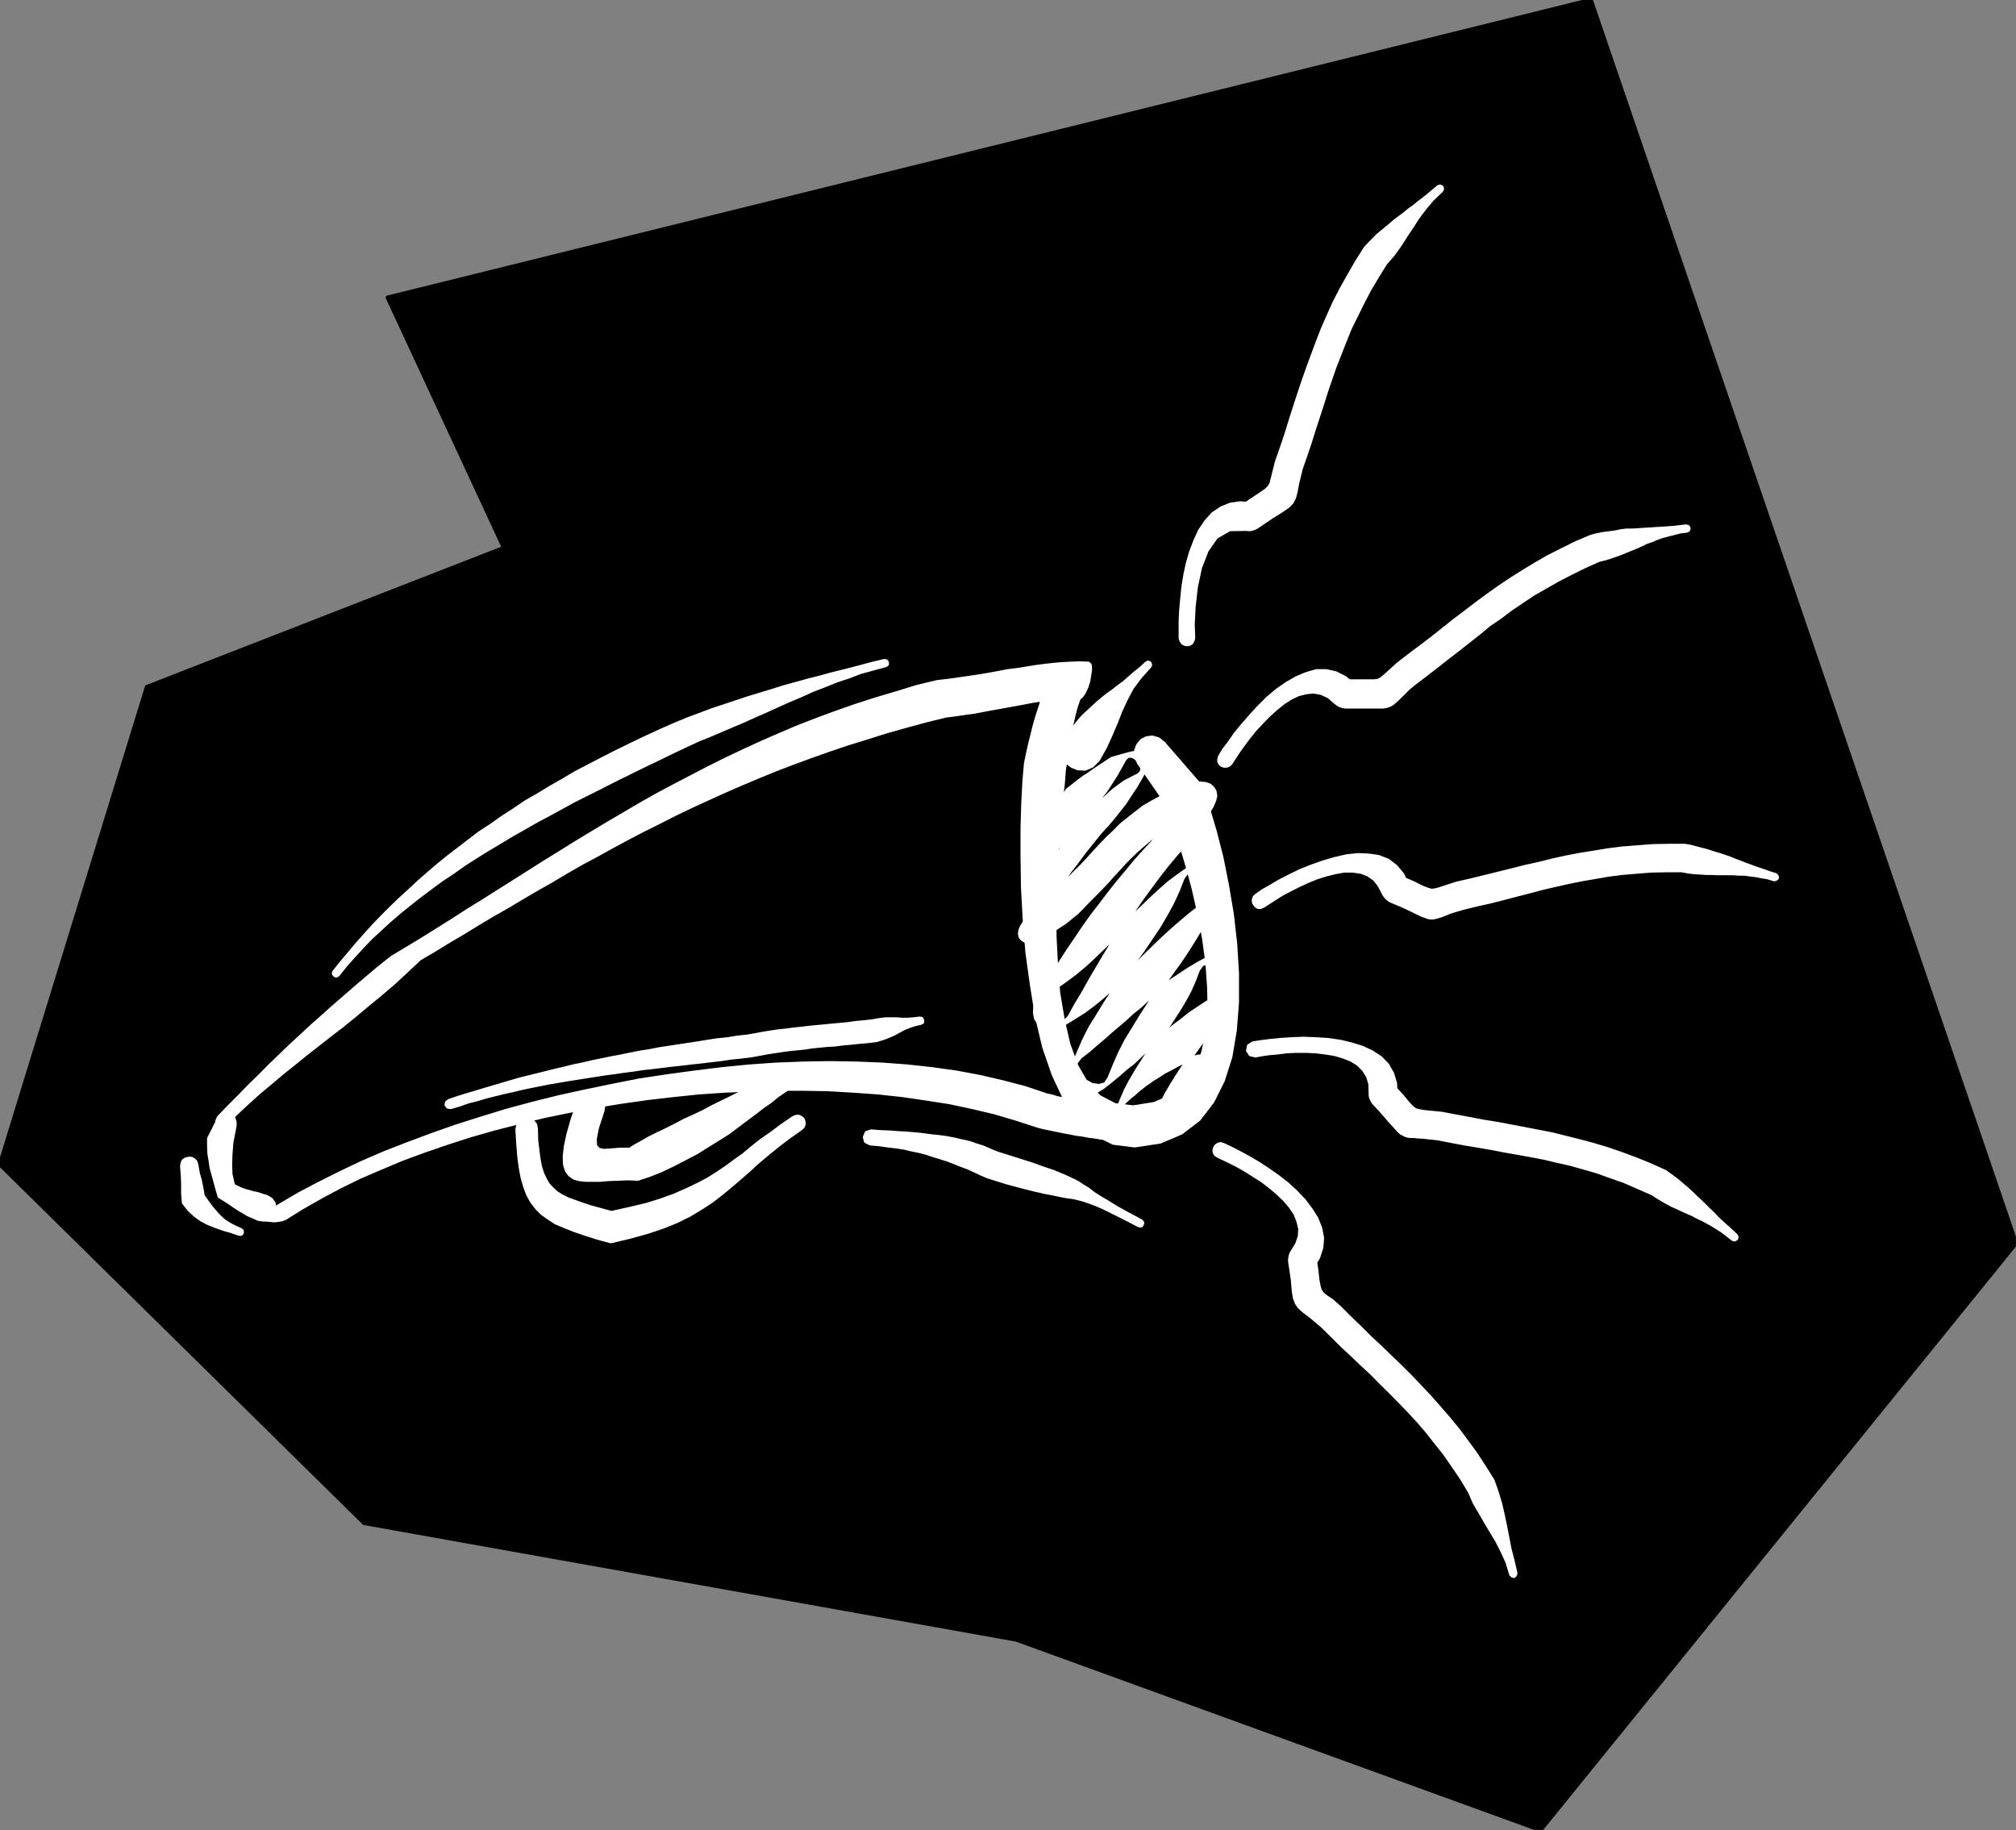 <?xml version="1.0" encoding="UTF-8" standalone="no"?>
<svg
   xmlns:ooo="http://xml.openoffice.org/svg/export"
   xmlns:dc="http://purl.org/dc/elements/1.1/"
   xmlns:cc="http://creativecommons.org/ns#"
   xmlns:rdf="http://www.w3.org/1999/02/22-rdf-syntax-ns#"
   xmlns:svg="http://www.w3.org/2000/svg"
   xmlns="http://www.w3.org/2000/svg"
   xmlns:sodipodi="http://sodipodi.sourceforge.net/DTD/sodipodi-0.dtd"
   xmlns:inkscape="http://www.inkscape.org/namespaces/inkscape"
   version="1.2"
   width="136.68mm"
   height="124.05mm"
   viewBox="0 0 13667.999 12405"
   preserveAspectRatio="xMidYMid"
   xml:space="preserve"
   id="svg143"
   sodipodi:docname="megaphn1.svg"
   style="fill-rule:evenodd;stroke-width:28.222;stroke-linejoin:round"
   inkscape:version="0.92.5 (2060ec1f9f, 2020-04-08)"><rect x="0" y="0" width="13667.999" height="12405" fill="#808080" stroke="none"/><sodipodi:namedview
   pagecolor="#ffffff"
   bordercolor="#666666"
   borderopacity="1"
   objecttolerance="10"
   gridtolerance="10"
   guidetolerance="10"
   inkscape:pageopacity="0"
   inkscape:pageshadow="2"
   inkscape:window-width="664"
   inkscape:window-height="487"
   id="namedview145"
   showgrid="false"
   inkscape:zoom="0.2102413"
   inkscape:cx="258.29291"
   inkscape:cy="234.4063"
   inkscape:window-x="0"
   inkscape:window-y="0"
   inkscape:window-maximized="0"
   inkscape:current-layer="svg143" />
 <defs
   class="ClipPathGroup"
   id="defs8">
  <clipPath
   id="presentation_clip_path"
   clipPathUnits="userSpaceOnUse">
   <rect
   x="0"
   y="0"
   width="21000"
   height="29700"
   id="rect2" />
  </clipPath>
  <clipPath
   id="presentation_clip_path_shrink"
   clipPathUnits="userSpaceOnUse">
   <rect
   x="21"
   y="29"
   width="20958"
   height="29641"
   id="rect5" />
  </clipPath>
 </defs>
 <defs
   class="TextShapeIndex"
   id="defs12">
  <g
   ooo:slide="id1"
   ooo:id-list="id3"
   id="g10" />
 </defs>
 <defs
   class="EmbeddedBulletChars"
   id="defs44">
  <g
   id="bullet-char-template-57356"
   transform="matrix(4.8828125e-4,0,0,-4.8828125e-4,0,0)">
   <path
   d="M 580,1141 1163,571 580,0 -4,571 Z"
   id="path14"
   inkscape:connector-curvature="0" />
  </g>
  <g
   id="bullet-char-template-57354"
   transform="matrix(4.8828125e-4,0,0,-4.8828125e-4,0,0)">
   <path
   d="M 8,1128 H 1137 V 0 H 8 Z"
   id="path17"
   inkscape:connector-curvature="0" />
  </g>
  <g
   id="bullet-char-template-10146"
   transform="matrix(4.8828125e-4,0,0,-4.8828125e-4,0,0)">
   <path
   d="M 174,0 602,739 174,1481 1456,739 Z M 1358,739 309,1346 659,739 Z"
   id="path20"
   inkscape:connector-curvature="0" />
  </g>
  <g
   id="bullet-char-template-10132"
   transform="matrix(4.8828125e-4,0,0,-4.8828125e-4,0,0)">
   <path
   d="M 2015,739 1276,0 H 717 l 543,543 H 174 v 393 h 1086 l -543,545 h 557 z"
   id="path23"
   inkscape:connector-curvature="0" />
  </g>
  <g
   id="bullet-char-template-10007"
   transform="matrix(4.8828125e-4,0,0,-4.8828125e-4,0,0)">
   <path
   d="m 0,-2 c -7,16 -16,29 -25,39 l 381,530 c -94,256 -141,385 -141,387 0,25 13,38 40,38 9,0 21,-2 34,-5 21,4 42,12 65,25 l 27,-13 111,-251 280,301 64,-25 24,25 c 21,-10 41,-24 62,-43 C 886,937 835,863 770,784 769,783 710,716 594,584 L 774,223 c 0,-27 -21,-55 -63,-84 l 16,-20 C 717,90 699,76 672,76 641,76 570,178 457,381 L 164,-76 c -22,-34 -53,-51 -92,-51 -42,0 -63,17 -64,51 -7,9 -10,24 -10,44 0,9 1,19 2,30 z"
   id="path26"
   inkscape:connector-curvature="0" />
  </g>
  <g
   id="bullet-char-template-10004"
   transform="matrix(4.8828125e-4,0,0,-4.8828125e-4,0,0)">
   <path
   d="M 285,-33 C 182,-33 111,30 74,156 52,228 41,333 41,471 c 0,78 14,145 41,201 34,71 87,106 158,106 53,0 88,-31 106,-94 l 23,-176 c 8,-64 28,-97 59,-98 l 735,706 c 11,11 33,17 66,17 42,0 63,-15 63,-46 V 965 c 0,-36 -10,-64 -30,-84 L 442,47 C 390,-6 338,-33 285,-33 Z"
   id="path29"
   inkscape:connector-curvature="0" />
  </g>
  <g
   id="bullet-char-template-9679"
   transform="matrix(4.8828125e-4,0,0,-4.8828125e-4,0,0)">
   <path
   d="M 813,0 C 632,0 489,54 383,161 276,268 223,411 223,592 c 0,181 53,324 160,431 106,107 249,161 430,161 179,0 323,-54 432,-161 108,-107 162,-251 162,-431 0,-180 -54,-324 -162,-431 C 1136,54 992,0 813,0 Z"
   id="path32"
   inkscape:connector-curvature="0" />
  </g>
  <g
   id="bullet-char-template-8226"
   transform="matrix(4.8828125e-4,0,0,-4.8828125e-4,0,0)">
   <path
   d="m 346,457 c -73,0 -137,26 -191,78 -54,51 -81,114 -81,188 0,73 27,136 81,188 54,52 118,78 191,78 73,0 134,-26 185,-79 51,-51 77,-114 77,-187 0,-75 -25,-137 -76,-188 -50,-52 -112,-78 -186,-78 z"
   id="path35"
   inkscape:connector-curvature="0" />
  </g>
  <g
   id="bullet-char-template-8211"
   transform="matrix(4.8828125e-4,0,0,-4.8828125e-4,0,0)">
   <path
   d="M -4,459 H 1135 V 606 H -4 Z"
   id="path38"
   inkscape:connector-curvature="0" />
  </g>
  <g
   id="bullet-char-template-61548"
   transform="matrix(4.8828125e-4,0,0,-4.8828125e-4,0,0)">
   <path
   d="m 173,740 c 0,163 58,303 173,419 116,115 255,173 419,173 163,0 302,-58 418,-173 116,-116 174,-256 174,-419 0,-163 -58,-303 -174,-418 C 1067,206 928,148 765,148 601,148 462,206 346,322 231,437 173,577 173,740 Z"
   id="path41"
   inkscape:connector-curvature="0" />
  </g>
 </defs>
 <g
   id="g49"
   transform="translate(-3666,-8647)">
  <g
   id="id2"
   class="Master_Slide">
   <g
   id="bg-id2"
   class="Background" />
   <g
   id="bo-id2"
   class="BackgroundObjects" />
  </g>
 </g>
 <g
   class="SlideGroup"
   id="g141"
   transform="translate(-3666,-8647)">
  <g
   id="g139">
   <g
   id="container-id1">
    <g
   id="id1"
   class="Slide"
   clip-path="url(#presentation_clip_path)">
     <g
   class="Page"
   id="g135">
      <g
   class="Graphic"
   id="g133">
       <g
   id="id3">
        <rect
   class="BoundingBox"
   x="3666"
   y="8647"
   width="13668"
   height="12405"
   id="rect51"
   style="fill:none;stroke:none" />
        <defs
   id="defs56">
         <clipPath
   id="clip_path_1"
   clipPathUnits="userSpaceOnUse">
          <path
   d="M 3666,8647 H 17333 V 21051 H 3666 Z"
   id="path53"
   inkscape:connector-curvature="0" />
         </clipPath>
        </defs>
        <g
   clip-path="url(#clip_path_1)"
   id="g130">
         <path
   d="m 4662,13304 2421,-943 -788,-1697 8156,-2017 2883,8427 -3224,3978 -3554,-1291 -4421,-790 -2469,-2431 z"
   id="path58"
   inkscape:connector-curvature="0"
   style="fill:#000000;stroke:none" />
         <path
   d="m 4662,13304 2421,-943 -788,-1697 8156,-2017 2883,8427 -3224,3978 -3554,-1291 -4421,-790 -2469,-2431 z"
   id="path60"
   inkscape:connector-curvature="0"
   style="fill:none;stroke:#000000" />
         <path
   d="m 5150,16223 71,-74 71,-71 69,-71 71,-69 68,-69 69,-66 68,-66 72,-66 71,-66 71,-63 74,-66 76,-66 76,-66 81,-69 82,-69 86,-68 102,-61 101,-61 102,-64 101,-63 102,-66 104,-64 104,-66 105,-66 104,-66 104,-66 107,-66 106,-66 109,-66 110,-66 109,-64 112,-66 112,-63 114,-61 117,-61 117,-61 119,-59 122,-58 122,-56 122,-53 127,-54 129,-50 133,-49 129,-45 137,-44 135,-40 140,-43 137,-33 71,-8 71,-10 69,-10 68,-10 66,-11 66,-12 66,-13 67,-8 63,-10 61,-10 61,-8 61,-7 61,-5 58,-3 59,-2 56,2 10,10 2,28 -5,36 -7,43 -13,41 -18,38 -18,25 -15,10 -53,-2 -56,2 -51,3 -53,5 -51,5 -53,8 -51,10 -54,10 -55,10 -54,10 -58,10 -59,11 -61,12 -61,8 -66,10 -66,8 -142,35 -132,36 -135,38 -129,41 -130,40 -127,43 -124,44 -122,45 -120,46 -117,48 -116,49 -115,50 -112,51 -111,51 -110,53 -106,54 -107,53 -107,56 -104,56 -101,56 -105,56 -101,58 -99,59 -102,58 -99,58 -99,59 -102,58 -99,59 -99,61 -99,58 -99,61 -99,58 -89,84 -89,82 -89,76 -89,73 -86,72 -84,68 -86,66 -84,66 -82,64 -81,66 -79,63 -78,66 -79,66 -74,67 -76,71 -71,71 -23,10 -20,-10 -10,-21 z"
   id="path62"
   inkscape:connector-curvature="0"
   style="fill:#ffffff;stroke:none" />
         <path
   d="m 5150,16223 71,-74 71,-71 69,-71 71,-69 68,-69 69,-66 68,-66 72,-66 71,-66 71,-63 74,-66 76,-66 76,-66 81,-69 82,-69 86,-68 102,-61 101,-61 102,-64 101,-63 102,-66 104,-64 104,-66 105,-66 104,-66 104,-66 107,-66 106,-66 109,-66 110,-66 109,-64 112,-66 112,-63 114,-61 117,-61 117,-61 119,-59 122,-58 122,-56 122,-53 127,-54 129,-50 133,-49 129,-45 137,-44 135,-40 140,-43 137,-33 71,-8 71,-10 69,-10 68,-10 66,-11 66,-12 66,-13 67,-8 63,-10 61,-10 61,-8 61,-7 61,-5 58,-3 59,-2 56,2 10,10 2,28 -5,36 -7,43 -13,41 -18,38 -18,25 -15,10 -53,-2 -56,2 -51,3 -53,5 -51,5 -53,8 -51,10 -54,10 -55,10 -54,10 -58,10 -59,11 -61,12 -61,8 -66,10 -66,8 -142,35 -132,36 -135,38 -129,41 -130,40 -127,43 -124,44 -122,45 -120,46 -117,48 -116,49 -115,50 -112,51 -111,51 -110,53 -106,54 -107,53 -107,56 -104,56 -101,56 -105,56 -101,58 -99,59 -102,58 -99,58 -99,59 -102,58 -99,59 -99,61 -99,58 -99,61 -99,58 -89,84 -89,82 -89,76 -89,73 -86,72 -84,68 -86,66 -84,66 -82,64 -81,66 -79,63 -78,66 -79,66 -74,67 -76,71 -71,71 -23,10 -20,-10 -10,-21 z"
   id="path64"
   inkscape:connector-curvature="0"
   style="fill:none;stroke:#ffffff" />
         <path
   d="m 5452,16891 119,-76 127,-74 135,-71 142,-71 145,-69 153,-66 157,-61 163,-61 165,-58 170,-54 173,-53 178,-48 177,-44 183,-40 183,-38 183,-36 186,-28 185,-25 186,-23 183,-18 185,-13 183,-7 180,-3 178,3 175,7 173,13 165,18 165,23 160,30 155,36 153,40 145,49 35,7 33,11 36,7 35,8 39,7 35,5 38,8 36,5 38,8 38,5 41,5 38,8 40,5 41,5 41,5 40,5 46,15 28,28 15,36 3,40 -13,36 -23,33 -35,18 -49,2 -43,-5 -43,-5 -43,-8 -41,-5 -43,-5 -41,-7 -40,-5 -41,-8 -41,-5 -38,-8 -40,-7 -38,-8 -39,-8 -35,-7 -38,-8 -36,-10 -142,-46 -145,-43 -152,-36 -155,-33 -160,-25 -158,-23 -165,-18 -170,-12 -170,-10 -173,-3 h -176 l -172,5 -181,8 -177,12 -173,18 -181,21 -175,25 -173,28 -175,33 -170,35 -168,41 -168,43 -162,46 -158,51 -155,53 -152,56 -145,61 -142,61 -135,66 -129,69 -125,71 -117,73 -20,8 -25,5 -28,3 -31,-3 -23,-2 -20,-5 -5,-8 z"
   id="path66"
   inkscape:connector-curvature="0"
   style="fill:#ffffff;stroke:none" />
         <path
   d="m 5452,16891 119,-76 127,-74 135,-71 142,-71 145,-69 153,-66 157,-61 163,-61 165,-58 170,-54 173,-53 178,-48 177,-44 183,-40 183,-38 183,-36 186,-28 185,-25 186,-23 183,-18 185,-13 183,-7 180,-3 178,3 175,7 173,13 165,18 165,23 160,30 155,36 153,40 145,49 35,7 33,11 36,7 35,8 39,7 35,5 38,8 36,5 38,8 38,5 41,5 38,8 40,5 41,5 41,5 40,5 46,15 28,28 15,36 3,40 -13,36 -23,33 -35,18 -49,2 -43,-5 -43,-5 -43,-8 -41,-5 -43,-5 -41,-7 -40,-5 -41,-8 -41,-5 -38,-8 -40,-7 -38,-8 -39,-8 -35,-7 -38,-8 -36,-10 -142,-46 -145,-43 -152,-36 -155,-33 -160,-25 -158,-23 -165,-18 -170,-12 -170,-10 -173,-3 h -176 l -172,5 -181,8 -177,12 -173,18 -181,21 -175,25 -173,28 -175,33 -170,35 -168,41 -168,43 -162,46 -158,51 -155,53 -152,56 -145,61 -142,61 -135,66 -129,69 -125,71 -117,73 -20,8 -25,5 -28,3 -31,-3 -23,-2 -20,-5 -5,-8 z"
   id="path68"
   inkscape:connector-curvature="0"
   style="fill:none;stroke:#ffffff" />
         <path
   d="m 10980,13377 -23,66 -15,61 -13,56 -10,56 -10,56 -8,58 -10,64 -12,66 -8,102 -15,129 -13,153 -13,172 -10,183 -5,196 v 198 l 10,196 15,190 31,183 38,165 53,145 69,119 86,92 107,56 125,15 144,-23 117,-51 92,-76 71,-101 51,-120 28,-137 15,-150 -3,-157 -12,-168 -23,-168 -33,-170 -38,-168 -44,-160 -45,-150 -46,-137 -43,-122 -191,-277 -20,-43 v -40 l 13,-36 25,-31 33,-17 38,-5 41,12 35,28 247,285 51,145 48,162 46,178 38,191 33,195 23,203 12,201 v 196 l -15,190 -30,178 -51,160 -71,142 -92,120 -119,91 -143,61 -172,26 -145,-18 -127,-64 -109,-101 -92,-135 -76,-163 -64,-185 -48,-203 -35,-216 -31,-224 -18,-221 -12,-218 -3,-211 v -193 l 5,-173 8,-147 10,-115 15,-73 15,-66 16,-64 15,-61 18,-61 20,-61 20,-66 26,-68 25,-44 36,-25 43,-8 41,6 35,20 28,33 13,41 z"
   id="path70"
   inkscape:connector-curvature="0"
   style="fill:#ffffff;stroke:none" />
         <path
   d="m 10980,13377 -23,66 -15,61 -13,56 -10,56 -10,56 -8,58 -10,64 -12,66 -8,102 -15,129 -13,153 -13,172 -10,183 -5,196 v 198 l 10,196 15,190 31,183 38,165 53,145 69,119 86,92 107,56 125,15 144,-23 117,-51 92,-76 71,-101 51,-120 28,-137 15,-150 -3,-157 -12,-168 -23,-168 -33,-170 -38,-168 -44,-160 -45,-150 -46,-137 -43,-122 -191,-277 -20,-43 v -40 l 13,-36 25,-31 33,-17 38,-5 41,12 35,28 247,285 51,145 48,162 46,178 38,191 33,195 23,203 12,201 v 196 l -15,190 -30,178 -51,160 -71,142 -92,120 -119,91 -143,61 -172,26 -145,-18 -127,-64 -109,-101 -92,-135 -76,-163 -64,-185 -48,-203 -35,-216 -31,-224 -18,-221 -12,-218 -3,-211 v -193 l 5,-173 8,-147 10,-115 15,-73 15,-66 16,-64 15,-61 18,-61 20,-61 20,-66 26,-68 25,-44 36,-25 43,-8 41,6 35,20 28,33 13,41 z"
   id="path72"
   inkscape:connector-curvature="0"
   style="fill:none;stroke:#ffffff" />
         <path
   d="m 7299,16299 2,79 8,66 8,61 10,53 15,46 18,38 20,35 26,28 30,28 36,23 40,20 49,18 50,18 61,20 66,18 74,20 125,-28 114,-27 99,-31 91,-33 82,-36 73,-35 69,-36 64,-40 61,-41 58,-43 61,-43 58,-49 61,-48 69,-48 71,-53 79,-54 18,-7 h 17 l 13,7 13,10 5,16 2,15 -7,18 -13,12 -84,59 -73,56 -72,58 -66,56 -61,56 -61,53 -63,54 -61,50 -66,51 -71,46 -76,46 -87,43 -94,38 -104,35 -119,33 -130,31 -91,-25 -82,-26 -73,-25 -66,-26 -59,-25 -48,-31 -46,-33 -35,-35 -33,-43 -26,-46 -20,-53 -18,-61 -13,-69 -10,-76 -7,-87 -6,-96 6,-28 12,-20 21,-13 22,-5 23,2 21,13 15,18 z"
   id="path74"
   inkscape:connector-curvature="0"
   style="fill:#ffffff;stroke:none" />
         <path
   d="m 7299,16299 2,79 8,66 8,61 10,53 15,46 18,38 20,35 26,28 30,28 36,23 40,20 49,18 50,18 61,20 66,18 74,20 125,-28 114,-27 99,-31 91,-33 82,-36 73,-35 69,-36 64,-40 61,-41 58,-43 61,-43 58,-49 61,-48 69,-48 71,-53 79,-54 18,-7 h 17 l 13,7 13,10 5,16 2,15 -7,18 -13,12 -84,59 -73,56 -72,58 -66,56 -61,56 -61,53 -63,54 -61,50 -66,51 -71,46 -76,46 -87,43 -94,38 -104,35 -119,33 -130,31 -91,-25 -82,-26 -73,-25 -66,-26 -59,-25 -48,-31 -46,-33 -35,-35 -33,-43 -26,-46 -20,-53 -18,-61 -13,-69 -10,-76 -7,-87 -6,-96 6,-28 12,-20 21,-13 22,-5 23,2 21,13 15,18 z"
   id="path76"
   inkscape:connector-curvature="0"
   style="fill:none;stroke:#ffffff" />
         <path
   d="m 7751,16174 -38,117 -15,76 2,49 23,25 36,8 48,-3 61,-5 h 69 l 35,-23 46,-25 48,-28 56,-28 59,-28 60,-30 64,-34 66,-30 64,-30 63,-34 61,-30 58,-28 56,-28 49,-28 45,-25 36,-23 20,-5 33,-3 36,3 40,5 36,8 28,7 15,8 -2,10 -36,25 -41,28 -43,36 -51,35 -53,41 -58,43 -61,46 -61,46 -71,45 -71,44 -72,45 -78,41 -79,41 -79,38 -81,33 -84,28 -69,-3 -66,3 -61,2 -58,5 h -53 -49 l -43,-5 -33,-10 -28,-20 -20,-28 -13,-41 -2,-53 7,-66 18,-84 28,-99 41,-120 20,-33 25,-20 33,-5 31,5 28,15 20,26 10,30 z"
   id="path78"
   inkscape:connector-curvature="0"
   style="fill:#ffffff;stroke:none" />
         <path
   d="m 7751,16174 -38,117 -15,76 2,49 23,25 36,8 48,-3 61,-5 h 69 l 35,-23 46,-25 48,-28 56,-28 59,-28 60,-30 64,-34 66,-30 64,-30 63,-34 61,-30 58,-28 56,-28 49,-28 45,-25 36,-23 20,-5 33,-3 36,3 40,5 36,8 28,7 15,8 -2,10 -36,25 -41,28 -43,36 -51,35 -53,41 -58,43 -61,46 -61,46 -71,45 -71,44 -72,45 -78,41 -79,41 -79,38 -81,33 -84,28 -69,-3 -66,3 -61,2 -58,5 h -53 -49 l -43,-5 -33,-10 -28,-20 -20,-28 -13,-41 -2,-53 7,-66 18,-84 28,-99 41,-120 20,-33 25,-20 33,-5 31,5 28,15 20,26 10,30 z"
   id="path80"
   inkscape:connector-curvature="0"
   style="fill:none;stroke:#ffffff" />
         <path
   d="m 10736,14244 170,-242 39,-30 35,-28 38,-28 36,-23 35,-25 39,-26 38,-25 40,-26 125,-35 30,-5 28,2 21,8 17,13 10,17 6,21 -6,25 -10,28 -35,64 -33,55 -36,54 -33,51 -38,48 -38,48 -43,51 -49,53 -53,66 -53,66 -51,69 -51,66 -48,71 -46,71 -41,74 -38,76 -15,127 -10,21 -20,2 -23,-8 -26,-15 -23,-20 -12,-25 v -21 l 15,-18 46,-28 40,-30 36,-33 30,-36 31,-35 28,-38 33,-38 33,-38 48,-49 46,-45 46,-49 43,-48 43,-46 46,-48 46,-43 45,-46 51,-41 51,-40 53,-41 61,-35 61,-33 69,-31 73,-28 79,-25 38,-8 36,3 28,10 20,18 13,22 5,31 -8,30 -15,36 -114,188 -66,69 -64,71 -61,73 -58,74 -56,76 -56,76 -53,77 -51,78 -51,82 -51,81 -48,79 -48,81 -49,84 -45,81 -49,81 -45,82 -33,33 -44,7 -43,-15 -38,-33 -30,-38 -16,-46 8,-40 33,-33 71,-41 66,-46 64,-48 61,-51 58,-53 56,-54 58,-55 54,-56 53,-59 56,-58 59,-56 58,-56 61,-56 63,-56 69,-51 71,-50 48,-23 44,-10 40,5 33,18 26,27 12,39 3,45 -13,51 -33,84 -38,84 -43,79 -46,78 -48,76 -51,77 -53,73 -54,77 -53,73 -53,76 -51,79 -48,79 -49,79 -43,84 -38,86 -36,89 -27,41 -44,12 -48,-7 -48,-26 -38,-38 -23,-43 -3,-43 31,-41 56,-43 53,-46 51,-43 48,-43 51,-43 48,-41 46,-43 51,-41 48,-43 51,-41 53,-40 54,-41 58,-38 61,-41 63,-38 69,-38 48,-20 41,-5 38,7 31,15 22,28 13,39 v 43 l -10,51 -28,73 -30,69 -34,61 -35,61 -36,56 -35,53 -38,53 -36,51 -38,53 -38,51 -36,56 -35,56 -36,61 -33,64 -30,68 -28,74 -28,43 -43,15 -51,-5 -48,-23 -39,-35 -25,-43 -5,-46 28,-43 28,-26 25,-23 26,-20 25,-23 23,-18 25,-20 26,-18 25,-18 28,-17 28,-18 28,-18 30,-15 33,-18 33,-18 39,-17 38,-18 56,-15 50,10 39,28 27,38 13,45 -2,49 -26,43 -46,33 -63,30 -58,31 -51,30 -46,28 -46,33 -43,33 -43,36 -43,41 -46,33 -46,15 -40,-3 -39,-15 -27,-28 -18,-38 -5,-48 10,-54 28,-73 30,-69 33,-63 36,-61 35,-56 36,-56 38,-51 38,-53 36,-51 38,-53 35,-54 36,-56 36,-61 33,-61 30,-68 28,-74 28,-38 41,-8 45,13 46,31 36,40 23,43 -3,41 -33,33 -66,38 -61,36 -58,38 -56,38 -51,41 -51,38 -48,40 -49,38 -45,41 -49,41 -45,43 -43,41 -51,40 -49,43 -50,41 -54,43 -45,28 -46,10 -41,-2 -35,-15 -26,-28 -15,-38 -5,-46 13,-54 35,-88 38,-87 43,-84 49,-78 48,-79 51,-79 53,-76 54,-74 53,-76 53,-74 51,-76 51,-76 46,-79 43,-79 38,-83 33,-84 28,-38 40,-11 49,11 45,28 39,38 22,43 -2,43 -31,36 -73,50 -69,54 -63,53 -64,56 -61,56 -58,56 -59,58 -56,56 -58,56 -56,56 -58,53 -61,54 -61,50 -66,49 -69,43 -71,43 -48,18 -44,5 -38,-10 -28,-21 -22,-30 -8,-38 2,-43 21,-49 48,-83 51,-82 51,-84 50,-78 54,-79 53,-79 56,-79 59,-76 55,-73 61,-77 61,-73 61,-74 64,-71 66,-71 66,-71 69,-72 71,-180 23,-25 h 27 l 34,17 30,28 23,36 13,36 -8,30 -25,18 -72,23 -66,25 -61,28 -58,30 -51,33 -51,36 -45,38 -44,38 -43,41 -40,41 -39,43 -40,43 -38,43 -41,43 -43,44 -43,43 -41,43 -38,38 -41,33 -40,33 -44,28 -45,30 -49,28 -53,31 -28,10 -25,3 -23,-5 -18,-11 -13,-15 -5,-20 3,-23 10,-25 71,-112 36,-82 38,-81 38,-84 38,-78 43,-82 46,-76 48,-74 51,-71 46,-51 40,-45 39,-46 35,-46 31,-48 33,-51 30,-53 33,-59 20,-20 26,-2 25,10 23,20 20,25 8,31 -5,25 -20,21 -97,50 -35,26 -31,23 -28,23 -23,22 -25,23 -26,26 -28,28 -33,28 -177,208 -33,25 -33,10 -36,-5 -28,-15 -23,-25 -13,-31 v -35 z"
   id="path82"
   inkscape:connector-curvature="0"
   style="fill:#ffffff;stroke:none" />
         <path
   d="m 10736,14244 170,-242 39,-30 35,-28 38,-28 36,-23 35,-25 39,-26 38,-25 40,-26 125,-35 30,-5 28,2 21,8 17,13 10,17 6,21 -6,25 -10,28 -35,64 -33,55 -36,54 -33,51 -38,48 -38,48 -43,51 -49,53 -53,66 -53,66 -51,69 -51,66 -48,71 -46,71 -41,74 -38,76 -15,127 -10,21 -20,2 -23,-8 -26,-15 -23,-20 -12,-25 v -21 l 15,-18 46,-28 40,-30 36,-33 30,-36 31,-35 28,-38 33,-38 33,-38 48,-49 46,-45 46,-49 43,-48 43,-46 46,-48 46,-43 45,-46 51,-41 51,-40 53,-41 61,-35 61,-33 69,-31 73,-28 79,-25 38,-8 36,3 28,10 20,18 13,22 5,31 -8,30 -15,36 -114,188 -66,69 -64,71 -61,73 -58,74 -56,76 -56,76 -53,77 -51,78 -51,82 -51,81 -48,79 -48,81 -49,84 -45,81 -49,81 -45,82 -33,33 -44,7 -43,-15 -38,-33 -30,-38 -16,-46 8,-40 33,-33 71,-41 66,-46 64,-48 61,-51 58,-53 56,-54 58,-55 54,-56 53,-59 56,-58 59,-56 58,-56 61,-56 63,-56 69,-51 71,-50 48,-23 44,-10 40,5 33,18 26,27 12,39 3,45 -13,51 -33,84 -38,84 -43,79 -46,78 -48,76 -51,77 -53,73 -54,77 -53,73 -53,76 -51,79 -48,79 -49,79 -43,84 -38,86 -36,89 -27,41 -44,12 -48,-7 -48,-26 -38,-38 -23,-43 -3,-43 31,-41 56,-43 53,-46 51,-43 48,-43 51,-43 48,-41 46,-43 51,-41 48,-43 51,-41 53,-40 54,-41 58,-38 61,-41 63,-38 69,-38 48,-20 41,-5 38,7 31,15 22,28 13,39 v 43 l -10,51 -28,73 -30,69 -34,61 -35,61 -36,56 -35,53 -38,53 -36,51 -38,53 -38,51 -36,56 -35,56 -36,61 -33,64 -30,68 -28,74 -28,43 -43,15 -51,-5 -48,-23 -39,-35 -25,-43 -5,-46 28,-43 28,-26 25,-23 26,-20 25,-23 23,-18 25,-20 26,-18 25,-18 28,-17 28,-18 28,-18 30,-15 33,-18 33,-18 39,-17 38,-18 56,-15 50,10 39,28 27,38 13,45 -2,49 -26,43 -46,33 -63,30 -58,31 -51,30 -46,28 -46,33 -43,33 -43,36 -43,41 -46,33 -46,15 -40,-3 -39,-15 -27,-28 -18,-38 -5,-48 10,-54 28,-73 30,-69 33,-63 36,-61 35,-56 36,-56 38,-51 38,-53 36,-51 38,-53 35,-54 36,-56 36,-61 33,-61 30,-68 28,-74 28,-38 41,-8 45,13 46,31 36,40 23,43 -3,41 -33,33 -66,38 -61,36 -58,38 -56,38 -51,41 -51,38 -48,40 -49,38 -45,41 -49,41 -45,43 -43,41 -51,40 -49,43 -50,41 -54,43 -45,28 -46,10 -41,-2 -35,-15 -26,-28 -15,-38 -5,-46 13,-54 35,-88 38,-87 43,-84 49,-78 48,-79 51,-79 53,-76 54,-74 53,-76 53,-74 51,-76 51,-76 46,-79 43,-79 38,-83 33,-84 28,-38 40,-11 49,11 45,28 39,38 22,43 -2,43 -31,36 -73,50 -69,54 -63,53 -64,56 -61,56 -58,56 -59,58 -56,56 -58,56 -56,56 -58,53 -61,54 -61,50 -66,49 -69,43 -71,43 -48,18 -44,5 -38,-10 -28,-21 -22,-30 -8,-38 2,-43 21,-49 48,-83 51,-82 51,-84 50,-78 54,-79 53,-79 56,-79 59,-76 55,-73 61,-77 61,-73 61,-74 64,-71 66,-71 66,-71 69,-72 71,-180 23,-25 h 27 l 34,17 30,28 23,36 13,36 -8,30 -25,18 -72,23 -66,25 -61,28 -58,30 -51,33 -51,36 -45,38 -44,38 -43,41 -40,41 -39,43 -40,43 -38,43 -41,43 -43,44 -43,43 -41,43 -38,38 -41,33 -40,33 -44,28 -45,30 -49,28 -53,31 -28,10 -25,3 -23,-5 -18,-11 -13,-15 -5,-20 3,-23 10,-25 71,-112 36,-82 38,-81 38,-84 38,-78 43,-82 46,-76 48,-74 51,-71 46,-51 40,-45 39,-46 35,-46 31,-48 33,-51 30,-53 33,-59 20,-20 26,-2 25,10 23,20 20,25 8,31 -5,25 -20,21 -97,50 -35,26 -31,23 -28,23 -23,22 -25,23 -26,26 -28,28 -33,28 -177,208 -33,25 -33,10 -36,-5 -28,-15 -23,-25 -13,-31 v -35 z"
   id="path84"
   inkscape:connector-curvature="0"
   style="fill:none;stroke:#ffffff" />
         <path
   d="m 10891,13662 28,-43 31,-41 30,-38 31,-36 33,-30 33,-31 33,-30 33,-28 35,-28 36,-25 35,-28 39,-28 35,-31 38,-33 41,-33 38,-35 10,-5 10,5 3,10 -5,10 -66,74 -54,73 -40,76 -36,77 -30,78 -36,84 -38,84 -48,86 -41,41 -46,20 -48,-2 -43,-18 -36,-30 -23,-44 -2,-48 z"
   id="path86"
   inkscape:connector-curvature="0"
   style="fill:#ffffff;stroke:none" />
         <path
   d="m 10891,13662 28,-43 31,-41 30,-38 31,-36 33,-30 33,-31 33,-30 33,-28 35,-28 36,-25 35,-28 39,-28 35,-31 38,-33 41,-33 38,-35 10,-5 10,5 3,10 -5,10 -66,74 -54,73 -40,76 -36,77 -30,78 -36,84 -38,84 -48,86 -41,41 -46,20 -48,-2 -43,-18 -36,-30 -23,-44 -2,-48 z"
   id="path88"
   inkscape:connector-curvature="0"
   style="fill:none;stroke:#ffffff" />
         <path
   d="m 5932,15237 51,-64 53,-63 54,-64 56,-63 55,-61 59,-61 58,-58 61,-59 64,-58 63,-59 64,-56 68,-58 69,-56 69,-53 73,-56 71,-54 77,-50 76,-54 79,-51 78,-53 84,-48 84,-51 84,-48 86,-51 92,-48 89,-46 94,-48 94,-46 96,-46 99,-46 102,-45 104,-43 76,-28 82,-31 76,-25 84,-28 78,-26 82,-25 83,-25 82,-26 84,-23 83,-23 87,-22 84,-23 86,-21 84,-22 86,-23 87,-21 12,3 5,8 v 10 l -10,7 -86,23 -84,23 -81,31 -82,27 -81,33 -81,31 -79,36 -79,33 -78,35 -79,36 -76,33 -77,35 -78,33 -77,33 -78,33 -77,31 -81,38 -81,38 -84,41 -84,40 -84,41 -83,41 -87,43 -84,43 -86,43 -86,43 -84,46 -84,46 -87,46 -83,48 -82,46 -83,50 -82,49 -81,50 -79,51 -76,54 -76,50 -76,56 -72,54 -71,56 -68,55 -69,59 -63,58 -64,59 -58,61 -56,61 -56,63 -51,64 -10,5 -10,-5 -5,-8 z"
   id="path90"
   inkscape:connector-curvature="0"
   style="fill:#ffffff;stroke:none" />
         <path
   d="m 5932,15237 51,-64 53,-63 54,-64 56,-63 55,-61 59,-61 58,-58 61,-59 64,-58 63,-59 64,-56 68,-58 69,-56 69,-53 73,-56 71,-54 77,-50 76,-54 79,-51 78,-53 84,-48 84,-51 84,-48 86,-51 92,-48 89,-46 94,-48 94,-46 96,-46 99,-46 102,-45 104,-43 76,-28 82,-31 76,-25 84,-28 78,-26 82,-25 83,-25 82,-26 84,-23 83,-23 87,-22 84,-23 86,-21 84,-22 86,-23 87,-21 12,3 5,8 v 10 l -10,7 -86,23 -84,23 -81,31 -82,27 -81,33 -81,31 -79,36 -79,33 -78,35 -79,36 -76,33 -77,35 -78,33 -77,33 -78,33 -77,31 -81,38 -81,38 -84,41 -84,40 -84,41 -83,41 -87,43 -84,43 -86,43 -86,43 -84,46 -84,46 -87,46 -83,48 -82,46 -83,50 -82,49 -81,50 -79,51 -76,54 -76,50 -76,56 -72,54 -71,56 -68,55 -69,59 -63,58 -64,59 -58,61 -56,61 -56,63 -51,64 -10,5 -10,-5 -5,-8 z"
   id="path92"
   inkscape:connector-curvature="0"
   style="fill:none;stroke:#ffffff" />
         <path
   d="m 9573,16317 63,5 61,2 61,5 59,3 55,5 51,5 56,8 51,5 53,7 51,10 48,11 54,12 46,16 48,15 46,20 48,20 124,39 104,33 84,30 69,23 56,23 45,20 39,18 33,18 30,20 33,20 33,26 43,28 51,30 61,38 79,44 94,50 8,10 -3,11 -5,7 -15,-2 -94,-49 -77,-38 -66,-33 -53,-23 -46,-17 -38,-13 -38,-10 -35,-8 -39,-5 -43,-8 -48,-10 -61,-12 -71,-16 -87,-22 -104,-28 -124,-39 -46,-20 -43,-20 -46,-21 -46,-17 -45,-18 -46,-18 -48,-15 -49,-15 -48,-16 -46,-12 -50,-10 -54,-13 -53,-8 -59,-7 -55,-8 -61,-5 -31,-15 -7,-28 12,-28 z"
   id="path94"
   inkscape:connector-curvature="0"
   style="fill:#ffffff;stroke:none" />
         <path
   d="m 9573,16317 63,5 61,2 61,5 59,3 55,5 51,5 56,8 51,5 53,7 51,10 48,11 54,12 46,16 48,15 46,20 48,20 124,39 104,33 84,30 69,23 56,23 45,20 39,18 33,18 30,20 33,20 33,26 43,28 51,30 61,38 79,44 94,50 8,10 -3,11 -5,7 -15,-2 -94,-49 -77,-38 -66,-33 -53,-23 -46,-17 -38,-13 -38,-10 -35,-8 -39,-5 -43,-8 -48,-10 -61,-12 -71,-16 -87,-22 -104,-28 -124,-39 -46,-20 -43,-20 -46,-21 -46,-17 -45,-18 -46,-18 -48,-15 -49,-15 -48,-16 -46,-12 -50,-10 -54,-13 -53,-8 -59,-7 -55,-8 -61,-5 -31,-15 -7,-28 12,-28 z"
   id="path96"
   inkscape:connector-curvature="0"
   style="fill:none;stroke:#ffffff" />
         <path
   d="m 11938,13776 28,-46 38,-50 41,-59 48,-58 53,-61 56,-61 59,-59 63,-53 66,-46 66,-38 66,-28 69,-20 h 66 l 66,15 61,31 61,50 v 3 h -8 l -12,-5 -13,-5 -15,-8 -11,-5 -5,-5 3,-2 h 94 63 41 l 28,-3 23,-13 25,-20 36,-33 53,-48 79,-61 79,-59 76,-58 74,-59 73,-58 77,-58 73,-56 76,-56 79,-56 79,-53 81,-51 84,-51 89,-51 91,-46 97,-48 102,-43 40,-10 41,-8 41,-5 38,-5 38,-8 38,-5 h 38 l 38,-2 38,-3 41,-2 38,-3 41,-2 40,-3 43,-3 44,-5 45,-5 11,3 5,10 -3,10 -10,5 -43,5 -43,11 -39,10 -38,10 -38,13 -35,15 -36,12 -33,16 -33,15 -36,15 -33,13 -35,15 -36,13 -38,13 -38,12 -41,10 -99,44 -91,45 -89,46 -84,48 -81,46 -79,53 -76,51 -71,54 -74,50 -71,59 -71,56 -71,56 -72,55 -71,56 -76,59 -76,58 -41,33 -30,31 -26,25 -20,20 -18,16 -15,12 -13,8 -12,5 -18,5 -18,3 h -25 -28 -36 -46 -55 -67 l -15,-3 -18,-5 -17,-10 -13,-10 -48,-41 -49,-23 -53,-10 -51,5 -53,13 -53,25 -51,33 -51,41 -51,46 -46,48 -45,48 -41,51 -38,51 -33,46 -28,43 -23,35 -13,13 -15,5 h -15 l -15,-5 -11,-10 -7,-13 v -15 z"
   id="path98"
   inkscape:connector-curvature="0"
   style="fill:#ffffff;stroke:none" />
         <path
   d="m 11938,13776 28,-46 38,-50 41,-59 48,-58 53,-61 56,-61 59,-59 63,-53 66,-46 66,-38 66,-28 69,-20 h 66 l 66,15 61,31 61,50 v 3 h -8 l -12,-5 -13,-5 -15,-8 -11,-5 -5,-5 3,-2 h 94 63 41 l 28,-3 23,-13 25,-20 36,-33 53,-48 79,-61 79,-59 76,-58 74,-59 73,-58 77,-58 73,-56 76,-56 79,-56 79,-53 81,-51 84,-51 89,-51 91,-46 97,-48 102,-43 40,-10 41,-8 41,-5 38,-5 38,-8 38,-5 h 38 l 38,-2 38,-3 41,-2 38,-3 41,-2 40,-3 43,-3 44,-5 45,-5 11,3 5,10 -3,10 -10,5 -43,5 -43,11 -39,10 -38,10 -38,13 -35,15 -36,12 -33,16 -33,15 -36,15 -33,13 -35,15 -36,13 -38,13 -38,12 -41,10 -99,44 -91,45 -89,46 -84,48 -81,46 -79,53 -76,51 -71,54 -74,50 -71,59 -71,56 -71,56 -72,55 -71,56 -76,59 -76,58 -41,33 -30,31 -26,25 -20,20 -18,16 -15,12 -13,8 -12,5 -18,5 -18,3 h -25 -28 -36 -46 -55 -67 l -15,-3 -18,-5 -17,-10 -13,-10 -48,-41 -49,-23 -53,-10 -51,5 -53,13 -53,25 -51,33 -51,41 -51,46 -46,48 -45,48 -41,51 -38,51 -33,46 -28,43 -23,35 -13,13 -15,5 h -15 l -15,-5 -11,-10 -7,-13 v -15 z"
   id="path100"
   inkscape:connector-curvature="0"
   style="fill:none;stroke:#ffffff" />
         <path
   d="m 12184,14719 44,-31 53,-30 61,-36 68,-35 74,-36 76,-30 79,-28 79,-23 79,-18 76,-8 71,3 69,10 63,25 53,41 44,53 35,72 -7,-3 -21,-20 -18,-21 v -7 l 87,38 56,28 38,15 28,8 25,-3 31,-8 45,-15 72,-23 96,-22 94,-23 94,-23 92,-23 91,-23 91,-20 92,-23 91,-20 94,-18 94,-15 97,-16 96,-12 102,-8 104,-8 107,-2 h 109 l 41,7 40,11 39,10 38,10 38,13 35,10 36,12 38,13 36,15 35,13 38,15 36,13 41,15 40,13 41,15 43,13 8,8 2,10 -7,7 -11,3 -43,-13 -40,-7 -41,-8 -41,-5 -38,-5 h -38 l -38,-3 h -36 -38 -38 l -35,-2 h -39 l -40,-3 -38,-2 -41,-5 -41,-8 h -106 l -104,2 -100,8 -96,8 -94,12 -92,16 -88,15 -89,18 -89,20 -87,20 -86,23 -89,23 -89,23 -89,23 -91,20 -94,23 -51,15 -41,13 -33,13 -25,10 -23,7 -18,5 -15,3 h -15 l -18,-3 -18,-7 -23,-8 -25,-12 -33,-16 -41,-20 -51,-23 -61,-25 -12,-8 -16,-13 -12,-15 -8,-13 -28,-55 -35,-44 -44,-30 -48,-18 -56,-8 h -58 l -61,11 -61,15 -64,20 -63,26 -61,28 -59,30 -53,28 -48,30 -43,28 -36,23 -18,8 h -15 l -13,-8 -10,-12 -7,-13 v -15 l 5,-16 z"
   id="path102"
   inkscape:connector-curvature="0"
   style="fill:#ffffff;stroke:none" />
         <path
   d="m 12184,14719 44,-31 53,-30 61,-36 68,-35 74,-36 76,-30 79,-28 79,-23 79,-18 76,-8 71,3 69,10 63,25 53,41 44,53 35,72 -7,-3 -21,-20 -18,-21 v -7 l 87,38 56,28 38,15 28,8 25,-3 31,-8 45,-15 72,-23 96,-22 94,-23 94,-23 92,-23 91,-23 91,-20 92,-23 91,-20 94,-18 94,-15 97,-16 96,-12 102,-8 104,-8 107,-2 h 109 l 41,7 40,11 39,10 38,10 38,13 35,10 36,12 38,13 36,15 35,13 38,15 36,13 41,15 40,13 41,15 43,13 8,8 2,10 -7,7 -11,3 -43,-13 -40,-7 -41,-8 -41,-5 -38,-5 h -38 l -38,-3 h -36 -38 -38 l -35,-2 h -39 l -40,-3 -38,-2 -41,-5 -41,-8 h -106 l -104,2 -100,8 -96,8 -94,12 -92,16 -88,15 -89,18 -89,20 -87,20 -86,23 -89,23 -89,23 -89,23 -91,20 -94,23 -51,15 -41,13 -33,13 -25,10 -23,7 -18,5 -15,3 h -15 l -18,-3 -18,-7 -23,-8 -25,-12 -33,-16 -41,-20 -51,-23 -61,-25 -12,-8 -16,-13 -12,-15 -8,-13 -28,-55 -35,-44 -44,-30 -48,-18 -56,-8 h -58 l -61,11 -61,15 -64,20 -63,26 -61,28 -59,30 -53,28 -48,30 -43,28 -36,23 -18,8 h -15 l -13,-8 -10,-12 -7,-13 v -15 l 5,-16 z"
   id="path104"
   inkscape:connector-curvature="0"
   style="fill:none;stroke:#ffffff" />
         <path
   d="m 12162,15720 53,-8 61,-8 71,-7 76,-5 79,-3 84,3 81,5 84,12 76,18 74,23 66,31 58,38 46,48 33,58 20,66 3,79 -8,-5 -10,-25 -8,-26 3,-7 64,68 40,49 28,30 23,18 23,7 33,6 48,5 74,7 96,18 97,18 94,18 94,15 94,18 91,17 92,18 94,18 91,23 92,23 94,25 94,28 96,33 97,36 99,40 102,46 35,25 31,23 33,26 28,25 30,25 28,26 28,28 28,25 28,28 28,28 28,26 28,30 30,28 31,28 33,30 33,31 5,10 -3,10 -10,5 -10,-2 -36,-28 -33,-26 -35,-22 -33,-21 -36,-20 -33,-18 -33,-15 -33,-18 -35,-15 -34,-15 -33,-16 -35,-15 -33,-18 -36,-20 -33,-20 -35,-23 -99,-43 -94,-41 -94,-33 -92,-33 -91,-26 -89,-25 -89,-20 -89,-21 -89,-17 -89,-16 -86,-15 -92,-18 -89,-15 -91,-15 -94,-18 -94,-18 -51,-5 -43,-5 -36,-2 -28,-3 h -22 l -18,-2 -18,-6 -13,-7 -15,-8 -13,-12 -17,-18 -18,-21 -26,-28 -30,-35 -36,-41 -45,-48 -8,-13 -8,-17 -5,-18 v -16 l -2,-63 -16,-53 -28,-44 -38,-38 -45,-28 -54,-22 -61,-18 -63,-10 -66,-8 -66,-3 h -69 l -63,3 -61,8 -59,5 -48,7 -43,8 -33,-8 -16,-25 6,-31 z"
   id="path106"
   inkscape:connector-curvature="0"
   style="fill:#ffffff;stroke:none" />
         <path
   d="m 12162,15720 53,-8 61,-8 71,-7 76,-5 79,-3 84,3 81,5 84,12 76,18 74,23 66,31 58,38 46,48 33,58 20,66 3,79 -8,-5 -10,-25 -8,-26 3,-7 64,68 40,49 28,30 23,18 23,7 33,6 48,5 74,7 96,18 97,18 94,18 94,15 94,18 91,17 92,18 94,18 91,23 92,23 94,25 94,28 96,33 97,36 99,40 102,46 35,25 31,23 33,26 28,25 30,25 28,26 28,28 28,25 28,28 28,28 28,26 28,30 30,28 31,28 33,30 33,31 5,10 -3,10 -10,5 -10,-2 -36,-28 -33,-26 -35,-22 -33,-21 -36,-20 -33,-18 -33,-15 -33,-18 -35,-15 -34,-15 -33,-16 -35,-15 -33,-18 -36,-20 -33,-20 -35,-23 -99,-43 -94,-41 -94,-33 -92,-33 -91,-26 -89,-25 -89,-20 -89,-21 -89,-17 -89,-16 -86,-15 -92,-18 -89,-15 -91,-15 -94,-18 -94,-18 -51,-5 -43,-5 -36,-2 -28,-3 h -22 l -18,-2 -18,-6 -13,-7 -15,-8 -13,-12 -17,-18 -18,-21 -26,-28 -30,-35 -36,-41 -45,-48 -8,-13 -8,-17 -5,-18 v -16 l -2,-63 -16,-53 -28,-44 -38,-38 -45,-28 -54,-22 -61,-18 -63,-10 -66,-8 -66,-3 h -69 l -63,3 -61,8 -59,5 -48,7 -43,8 -33,-8 -16,-25 6,-31 z"
   id="path108"
   inkscape:connector-curvature="0"
   style="fill:none;stroke:#ffffff" />
         <path
   d="m 11671,12973 v -53 -63 l 3,-69 7,-76 8,-82 13,-81 17,-81 23,-79 28,-74 33,-71 41,-61 46,-51 56,-38 61,-25 68,-10 79,7 2,3 -7,3 -13,5 -15,2 -15,3 -11,2 h -7 v -2 l 79,-54 53,-35 33,-23 20,-20 13,-23 8,-31 12,-48 18,-71 33,-94 31,-92 28,-91 30,-94 28,-86 30,-89 31,-89 33,-89 33,-89 36,-92 38,-86 40,-89 46,-89 51,-91 53,-92 59,-94 28,-30 30,-31 28,-28 31,-25 30,-25 28,-23 30,-26 31,-23 30,-22 31,-26 33,-23 30,-25 33,-25 33,-26 33,-28 36,-30 10,-3 10,5 3,10 -5,11 -64,61 -50,60 -46,61 -41,64 -41,61 -40,63 -46,64 -53,61 -56,91 -53,89 -46,89 -43,87 -41,83 -36,89 -33,84 -33,84 -30,86 -28,82 -28,89 -28,86 -28,86 -28,89 -30,89 -31,89 -23,94 -12,64 -11,40 -15,28 -25,26 -43,30 -69,43 -102,69 -15,7 -18,6 -17,2 -16,-2 -117,2 -91,53 -64,92 -45,117 -28,132 -15,132 -6,117 3,94 -3,15 -10,18 -12,7 -16,3 -15,-3 -13,-7 -10,-15 z"
   id="path110"
   inkscape:connector-curvature="0"
   style="fill:#ffffff;stroke:none" />
         <path
   d="m 11671,12973 v -53 -63 l 3,-69 7,-76 8,-82 13,-81 17,-81 23,-79 28,-74 33,-71 41,-61 46,-51 56,-38 61,-25 68,-10 79,7 2,3 -7,3 -13,5 -15,2 -15,3 -11,2 h -7 v -2 l 79,-54 53,-35 33,-23 20,-20 13,-23 8,-31 12,-48 18,-71 33,-94 31,-92 28,-91 30,-94 28,-86 30,-89 31,-89 33,-89 33,-89 36,-92 38,-86 40,-89 46,-89 51,-91 53,-92 59,-94 28,-30 30,-31 28,-28 31,-25 30,-25 28,-23 30,-26 31,-23 30,-22 31,-26 33,-23 30,-25 33,-25 33,-26 33,-28 36,-30 10,-3 10,5 3,10 -5,11 -64,61 -50,60 -46,61 -41,64 -41,61 -40,63 -46,64 -53,61 -56,91 -53,89 -46,89 -43,87 -41,83 -36,89 -33,84 -33,84 -30,86 -28,82 -28,89 -28,86 -28,86 -28,89 -30,89 -31,89 -23,94 -12,64 -11,40 -15,28 -25,26 -43,30 -69,43 -102,69 -15,7 -18,6 -17,2 -16,-2 -117,2 -91,53 -64,92 -45,117 -28,132 -15,132 -6,117 3,94 -3,15 -10,18 -12,7 -16,3 -15,-3 -13,-7 -10,-15 z"
   id="path112"
   inkscape:connector-curvature="0"
   style="fill:none;stroke:#ffffff" />
         <path
   d="m 11958,16408 49,23 55,28 61,33 66,38 66,43 69,48 66,51 61,56 56,59 46,61 38,61 25,63 13,66 -5,66 -23,69 -41,66 -2,-8 7,-28 8,-25 5,-5 13,91 7,64 8,40 8,28 15,21 23,20 38,25 56,49 71,71 69,66 68,68 69,64 68,66 69,66 66,66 66,69 64,68 63,71 64,74 63,76 61,82 61,83 58,89 59,94 28,79 23,76 17,74 16,76 15,76 15,79 21,81 20,87 -3,10 -7,8 -10,-3 -8,-8 -25,-83 -34,-74 -35,-69 -38,-63 -38,-64 -38,-66 -39,-66 -33,-76 -55,-91 -59,-87 -56,-81 -61,-76 -58,-74 -61,-71 -61,-66 -64,-66 -63,-64 -64,-63 -63,-64 -66,-61 -66,-63 -69,-64 -66,-66 -69,-68 -73,-61 -51,-39 -30,-27 -18,-26 -13,-33 -8,-48 -7,-81 -18,-120 v -15 l 3,-18 5,-18 7,-12 33,-54 18,-53 3,-51 -13,-53 -20,-51 -33,-48 -39,-46 -48,-46 -51,-43 -53,-41 -56,-35 -56,-36 -53,-30 -51,-26 -46,-22 -38,-18 -15,-10 -8,-13 -2,-15 5,-16 8,-12 12,-8 15,-5 z"
   id="path114"
   inkscape:connector-curvature="0"
   style="fill:#ffffff;stroke:none" />
         <path
   d="m 11958,16408 49,23 55,28 61,33 66,38 66,43 69,48 66,51 61,56 56,59 46,61 38,61 25,63 13,66 -5,66 -23,69 -41,66 -2,-8 7,-28 8,-25 5,-5 13,91 7,64 8,40 8,28 15,21 23,20 38,25 56,49 71,71 69,66 68,68 69,64 68,66 69,66 66,66 66,69 64,68 63,71 64,74 63,76 61,82 61,83 58,89 59,94 28,79 23,76 17,74 16,76 15,76 15,79 21,81 20,87 -3,10 -7,8 -10,-3 -8,-8 -25,-83 -34,-74 -35,-69 -38,-63 -38,-64 -38,-66 -39,-66 -33,-76 -55,-91 -59,-87 -56,-81 -61,-76 -58,-74 -61,-71 -61,-66 -64,-66 -63,-64 -64,-63 -63,-64 -66,-61 -66,-63 -69,-64 -66,-66 -69,-68 -73,-61 -51,-39 -30,-27 -18,-26 -13,-33 -8,-48 -7,-81 -18,-120 v -15 l 3,-18 5,-18 7,-12 33,-54 18,-53 3,-51 -13,-53 -20,-51 -33,-48 -39,-46 -48,-46 -51,-43 -53,-41 -56,-35 -56,-36 -53,-30 -51,-26 -46,-22 -38,-18 -15,-10 -8,-13 -2,-15 5,-16 8,-12 12,-8 15,-5 z"
   id="path116"
   inkscape:connector-curvature="0"
   style="fill:none;stroke:#ffffff" />
         <path
   d="m 6710,16111 58,-20 58,-18 61,-18 59,-18 61,-18 58,-17 61,-18 61,-18 61,-15 61,-15 64,-16 61,-15 63,-15 61,-15 64,-13 63,-15 64,-13 63,-13 64,-12 63,-13 66,-13 64,-10 66,-13 66,-10 66,-10 66,-10 66,-10 66,-11 66,-10 69,-7 66,-11 68,-7 56,-10 54,-10 50,-8 54,-8 51,-5 50,-7 51,-5 48,-6 51,-5 54,-5 50,-5 54,-5 56,-5 56,-8 55,-5 61,-7 44,-8 40,-5 h 38 38 l 36,3 h 38 l 41,-3 43,-5 10,2 5,11 v 10 l -10,5 -43,10 -38,13 -36,15 -33,18 -33,18 -35,15 -39,15 -43,13 -58,7 -59,5 -55,6 -56,5 -54,7 -53,3 -51,5 -51,5 -51,8 -50,5 -51,5 -51,7 -53,8 -51,8 -53,10 -56,10 -66,8 -69,7 -66,10 -69,8 -66,8 -66,7 -66,8 -66,7 -66,8 -66,8 -63,7 -67,10 -63,8 -66,10 -64,8 -63,10 -64,10 -63,10 -64,10 -63,11 -61,10 -64,13 -61,12 -61,13 -63,15 -59,13 -61,15 -60,15 -59,18 -61,15 -58,21 -59,17 -18,-2 -10,-13 3,-15 z"
   id="path118"
   inkscape:connector-curvature="0"
   style="fill:#ffffff;stroke:none" />
         <path
   d="m 6710,16111 58,-20 58,-18 61,-18 59,-18 61,-18 58,-17 61,-18 61,-18 61,-15 61,-15 64,-16 61,-15 63,-15 61,-15 64,-13 63,-15 64,-13 63,-13 64,-12 63,-13 66,-13 64,-10 66,-13 66,-10 66,-10 66,-10 66,-10 66,-11 66,-10 69,-7 66,-11 68,-7 56,-10 54,-10 50,-8 54,-8 51,-5 50,-7 51,-5 48,-6 51,-5 54,-5 50,-5 54,-5 56,-5 56,-8 55,-5 61,-7 44,-8 40,-5 h 38 38 l 36,3 h 38 l 41,-3 43,-5 10,2 5,11 v 10 l -10,5 -43,10 -38,13 -36,15 -33,18 -33,18 -35,15 -39,15 -43,13 -58,7 -59,5 -55,6 -56,5 -54,7 -53,3 -51,5 -51,5 -51,8 -50,5 -51,5 -51,7 -53,8 -51,8 -53,10 -56,10 -66,8 -69,7 -66,10 -69,8 -66,8 -66,7 -66,8 -66,7 -66,8 -66,8 -63,7 -67,10 -63,8 -66,10 -64,8 -63,10 -64,10 -63,10 -64,10 -63,11 -61,10 -64,13 -61,12 -61,13 -63,15 -59,13 -61,15 -60,15 -59,18 -61,15 -58,21 -59,17 -18,-2 -10,-13 3,-15 z"
   id="path120"
   inkscape:connector-curvature="0"
   style="fill:none;stroke:#ffffff" />
         <path
   d="m 5256,16279 -22,114 -6,81 -2,66 2,66 18,79 31,15 28,13 25,8 25,7 28,8 26,5 30,10 33,10 31,18 18,25 5,28 -5,28 -16,26 -23,20 -27,8 -36,-5 -36,-16 -35,-15 -33,-20 -31,-18 -30,-20 -33,-23 -33,-21 -33,-20 -15,-51 -13,-48 -13,-48 -13,-46 -7,-48 -8,-49 -2,-50 v -51 l 63,-125 15,-20 18,-13 20,-5 21,3 15,10 13,15 7,23 z"
   id="path122"
   inkscape:connector-curvature="0"
   style="fill:#ffffff;stroke:none" />
         <path
   d="m 5256,16279 -22,114 -6,81 -2,66 2,66 18,79 31,15 28,13 25,8 25,7 28,8 26,5 30,10 33,10 31,18 18,25 5,28 -5,28 -16,26 -23,20 -27,8 -36,-5 -36,-16 -35,-15 -33,-20 -31,-18 -30,-20 -33,-23 -33,-21 -33,-20 -15,-51 -13,-48 -13,-48 -13,-46 -7,-48 -8,-49 -2,-50 v -51 l 63,-125 15,-20 18,-13 20,-5 21,3 15,10 13,15 7,23 z"
   id="path124"
   inkscape:connector-curvature="0"
   style="fill:none;stroke:#ffffff" />
         <path
   d="m 4997,16543 10,58 13,46 10,48 10,59 28,40 28,38 28,33 28,31 31,28 35,23 38,20 41,18 8,7 v 11 l -5,7 h -13 l -51,-18 -53,-15 -51,-18 -51,-20 -48,-25 -43,-31 -41,-38 -36,-46 -5,-61 v -61 l -2,-58 -5,-64 2,-20 8,-18 15,-10 20,-5 h 16 l 15,8 13,12 z"
   id="path126"
   inkscape:connector-curvature="0"
   style="fill:#ffffff;stroke:none" />
         <path
   d="m 4997,16543 10,58 13,46 10,48 10,59 28,40 28,38 28,33 28,31 31,28 35,23 38,20 41,18 8,7 v 11 l -5,7 h -13 l -51,-18 -53,-15 -51,-18 -51,-20 -48,-25 -43,-31 -41,-38 -36,-46 -5,-61 v -61 l -2,-58 -5,-64 2,-20 8,-18 15,-10 20,-5 h 16 l 15,8 13,12 z"
   id="path128"
   inkscape:connector-curvature="0"
   style="fill:none;stroke:#ffffff" />
        </g>
       </g>
      </g>
     </g>
    </g>
   </g>
  </g>
 </g>
</svg>